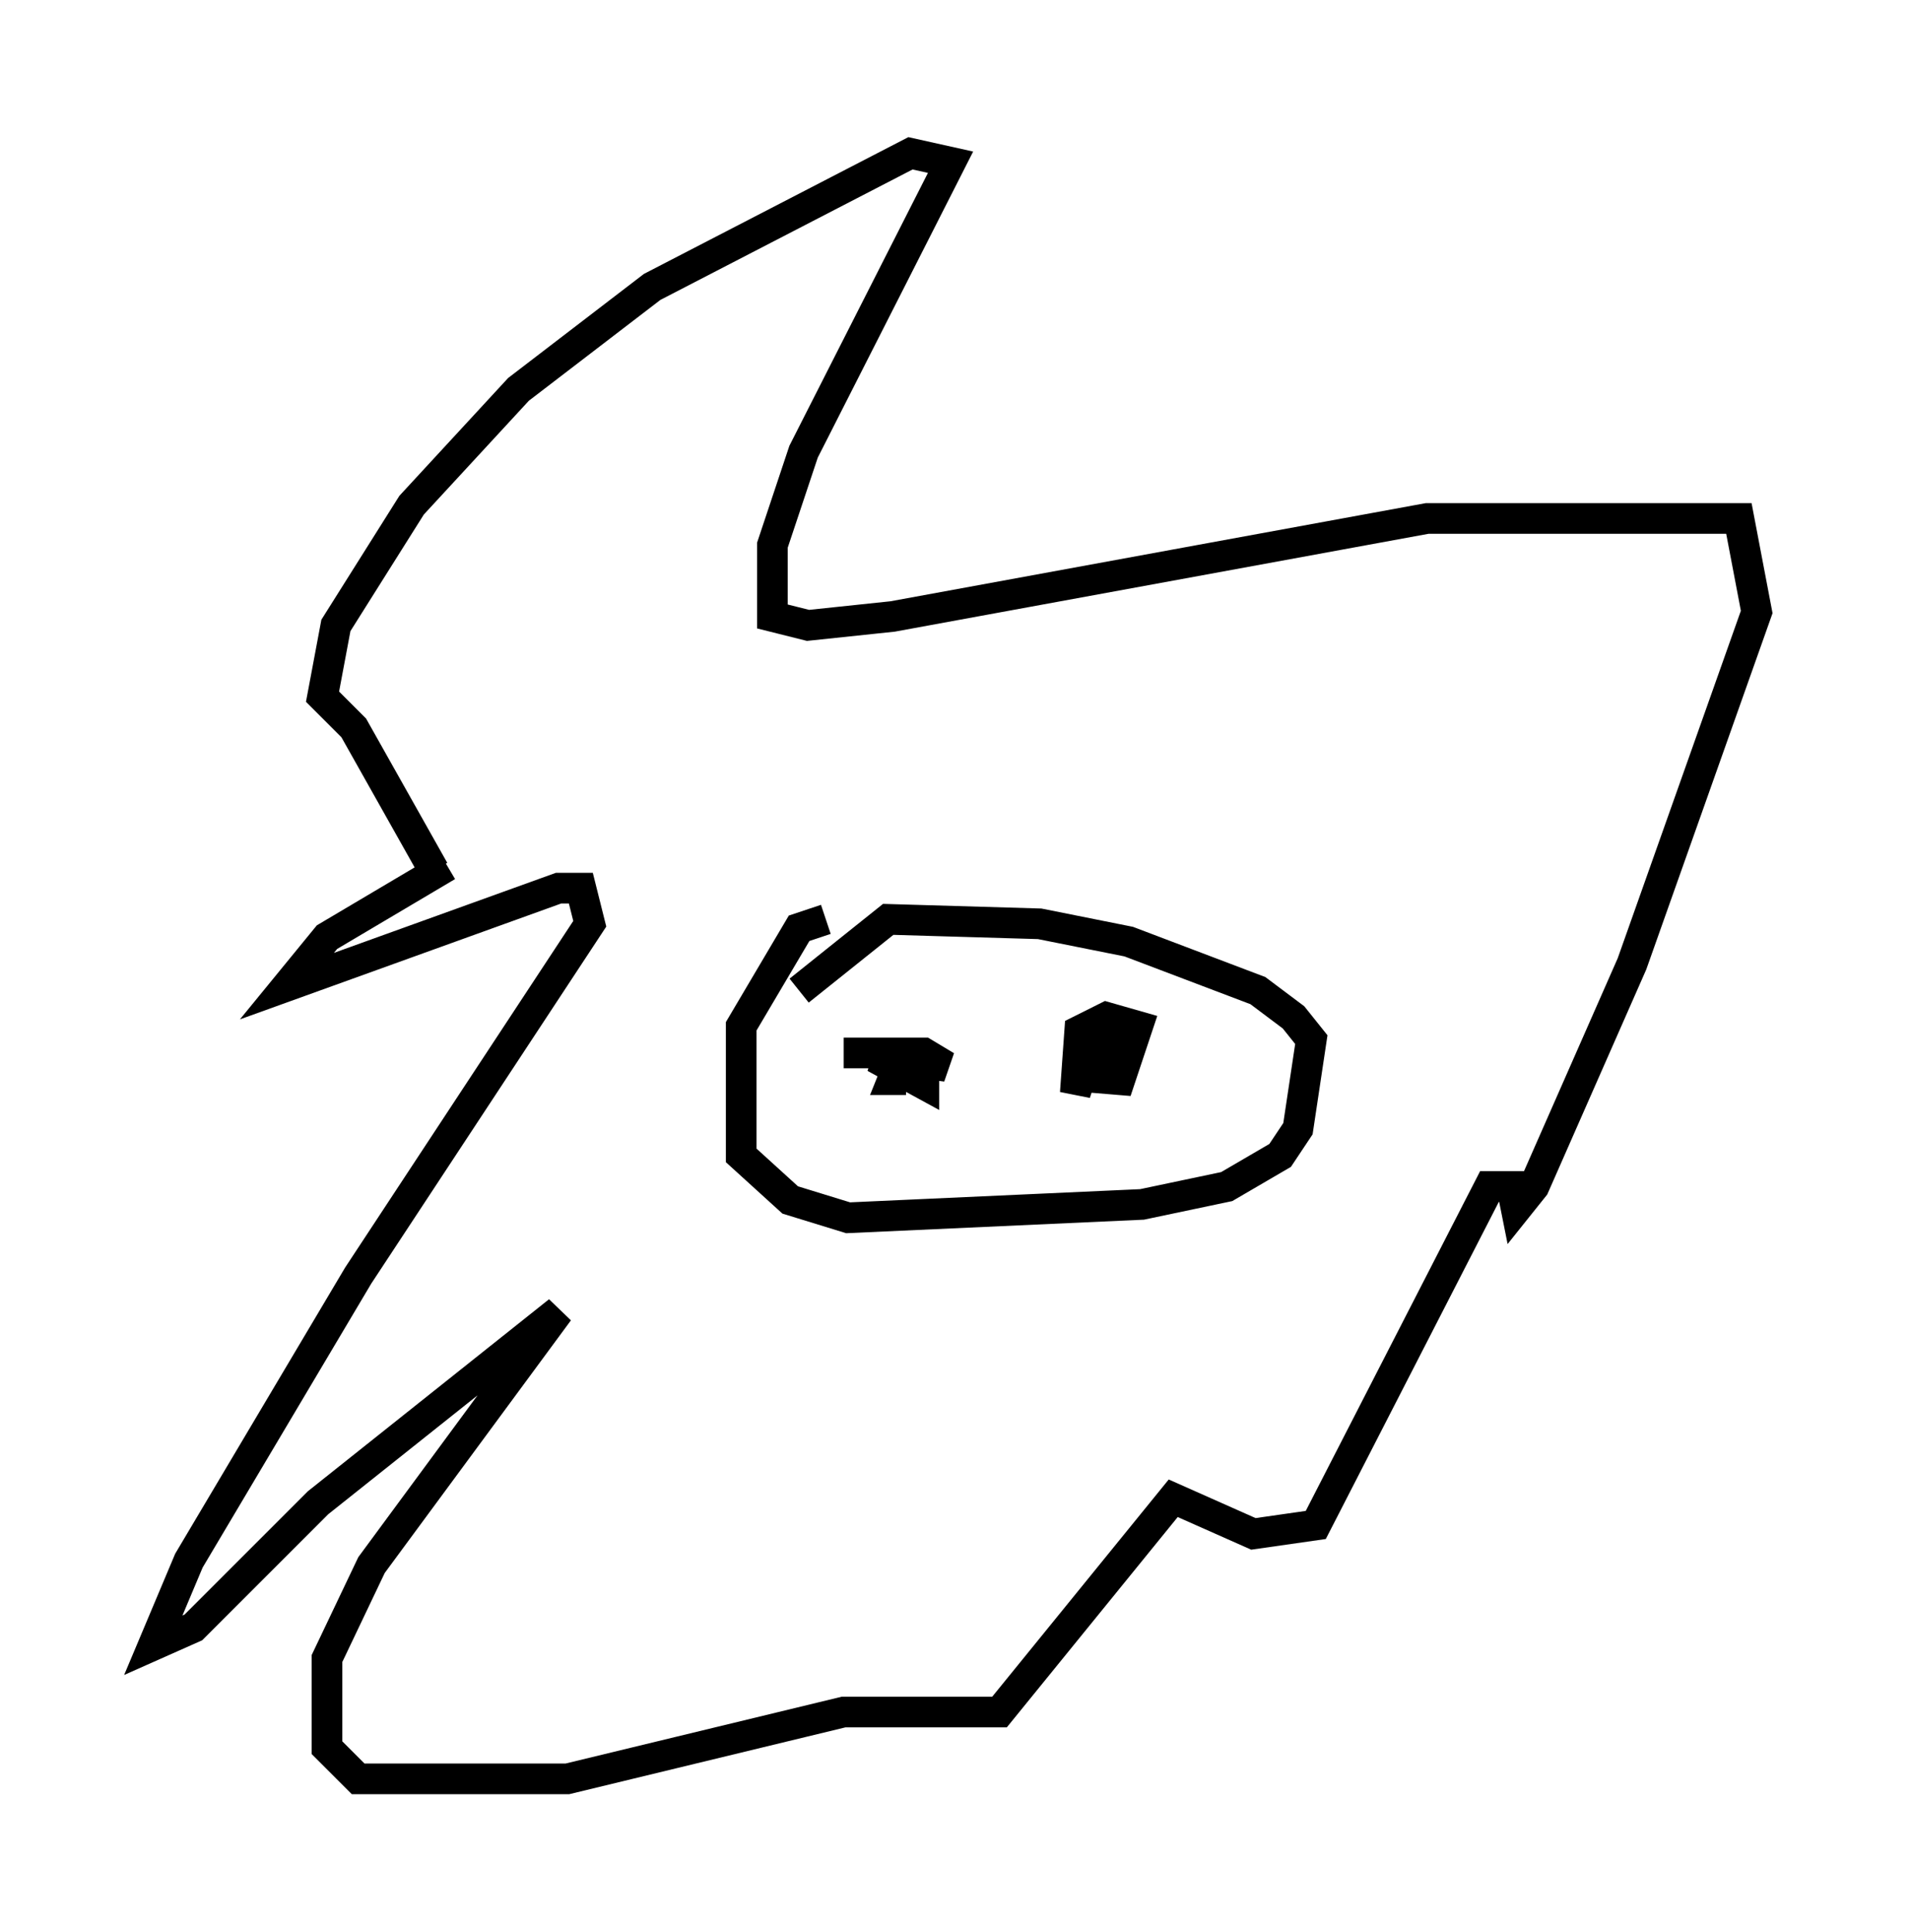 <?xml version="1.0" encoding="utf-8" ?>
<svg baseProfile="full" height="63.017" version="1.1" width="62.29" xmlns="http://www.w3.org/2000/svg" xmlns:ev="http://www.w3.org/2001/xml-events" xmlns:xlink="http://www.w3.org/1999/xlink"><defs /><rect fill="white" height="63.017" width="62.29" x="0" y="0" /><path d="M18.363, 27.95 m-3.777, 0.291 l-3.922, 2.324 -1.307, 1.598 l8.86, -3.196 0.726, 0.0 l0.291, 1.162 -7.553, 11.475 l-5.52, 9.296 -1.162, 2.76 l1.307, -0.581 4.067, -4.067 l7.844, -6.246 -6.101, 8.279 l-1.453, 3.05 0.0, 2.905 l1.017, 1.017 6.827, 0.0 l9.006, -2.179 5.084, 0.0 l5.665, -6.972 2.615, 1.162 l2.034, -0.291 5.665, -11.039 l0.726, 0.0 0.145, 0.726 l0.581, -0.726 3.196, -7.263 l4.067, -11.475 -0.581, -3.05 l-10.168, 0.0 -17.43, 3.196 l-2.76, 0.291 -1.162, -0.291 l0.0, -2.324 1.017, -3.05 l4.793, -9.441 -1.307, -0.291 l-8.425, 4.358 -4.358, 3.341 l-3.486, 3.777 -2.469, 3.922 l-0.436, 2.324 1.017, 1.017 l2.615, 4.648 m12.782, 1.598 l-0.872, 0.291 -1.888, 3.196 l0.0, 4.212 1.598, 1.453 l1.888, 0.581 9.587, -0.436 l2.76, -0.581 1.743, -1.017 l0.581, -0.872 0.436, -2.905 l-0.581, -0.726 -1.162, -0.872 l-4.212, -1.598 -2.905, -0.581 l-4.939, -0.145 -2.905, 2.324 m1.453, 2.034 l0.0, 0.0 m0.0, 0.0 l2.615, 0.0 0.726, 0.436 l-2.324, -0.291 1.598, 0.872 l0.0, -0.726 -0.726, -0.145 l-0.291, 0.726 0.436, 0.0 m5.229, -0.145 l1.743, 0.145 0.581, -1.743 l-1.017, -0.291 -0.872, 0.436 l-0.145, 2.034 0.291, -0.872 l1.453, -1.162 " fill="none" stroke="black" stroke-width="1" /></svg>
